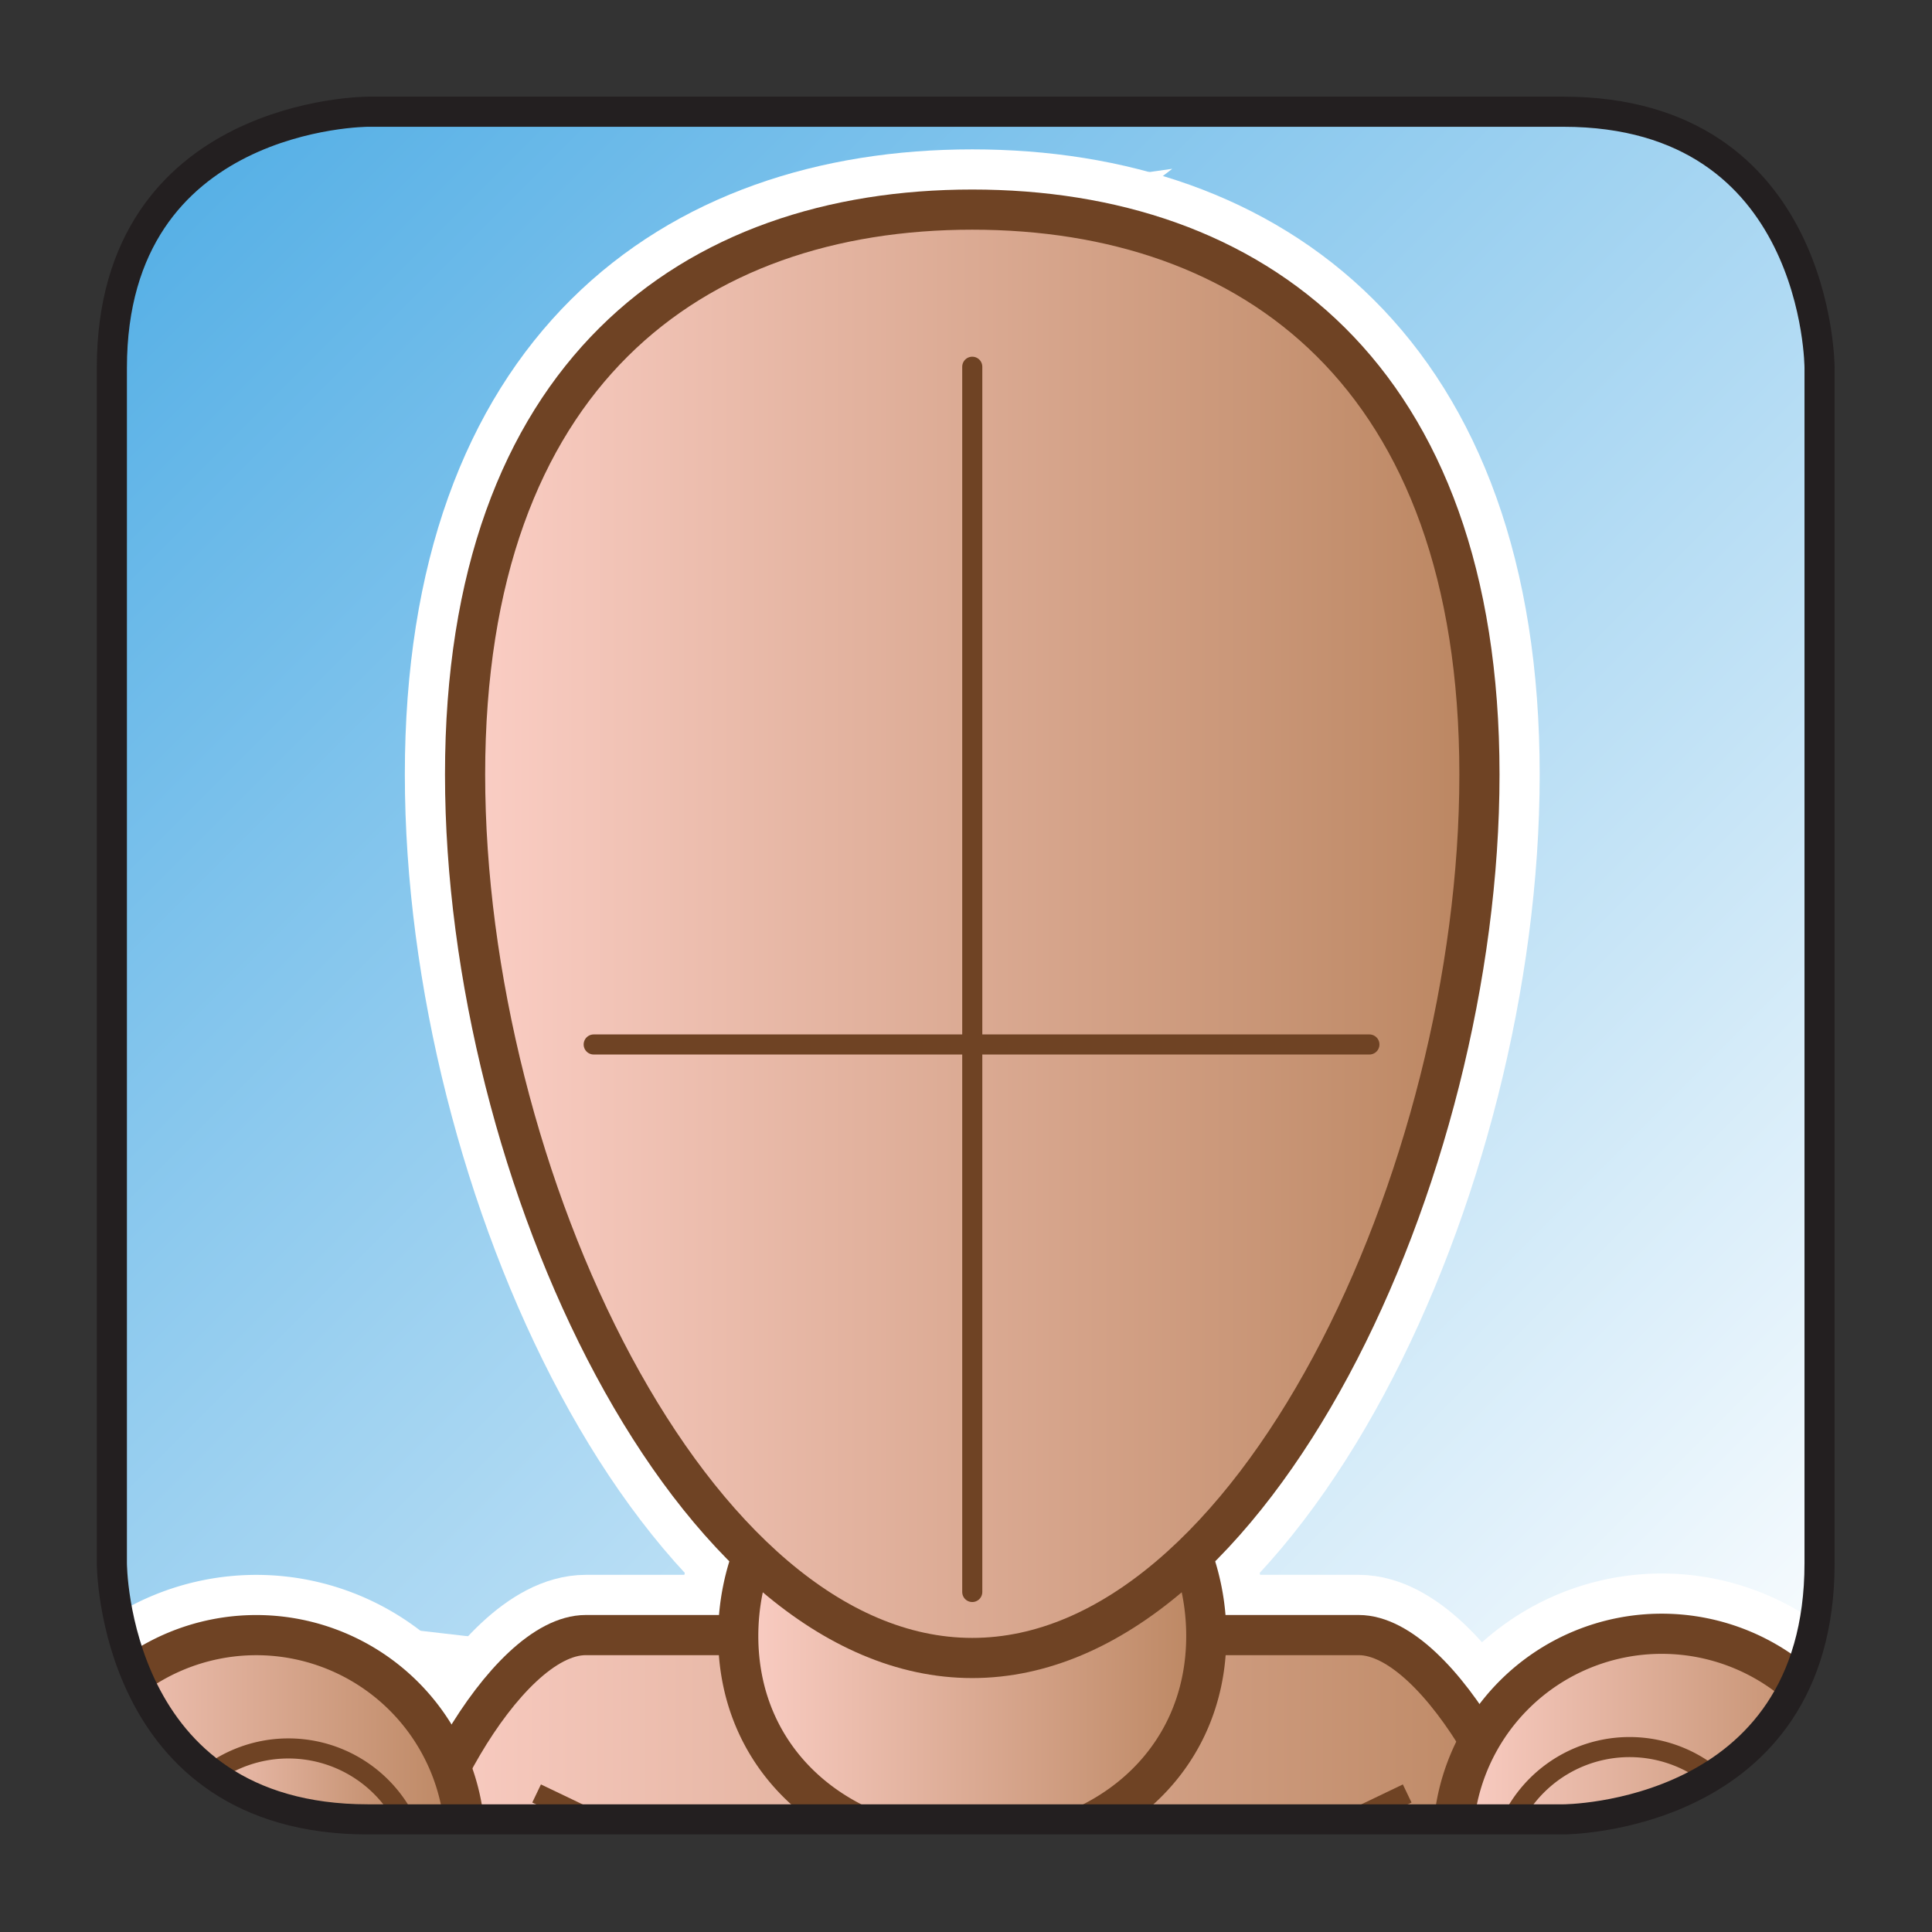<svg xmlns="http://www.w3.org/2000/svg" width="100" height="100" viewBox="0 0 26.458 26.458"><rect x="0" y="0" width="26.458" height="26.458" fill="#333333" stroke="none"/><defs><clipPath id="e" clipPathUnits="userSpaceOnUse"><path d="M481.018 206.054l21.234-21.234-21.234-21.235-21.235 21.235z"/></clipPath><clipPath id="v" clipPathUnits="userSpaceOnUse"><path d="M473.933 202.287c-1.555-.246-4.799-1.268-4.799-5.536v-26.196c.001-.17.087-5.608 5.612-5.608h26.192s5.533 0 5.613 5.492v26.359c-.015.504-.262 4.853-4.524 5.489z"/></clipPath><clipPath id="y" clipPathUnits="userSpaceOnUse"><path d="M479.794 169.105c-1.267 0-2.77-2.134-3.539-4.158h24.015c-.77 2.024-2.273 4.158-3.54 4.158z"/></clipPath><clipPath id="A" clipPathUnits="userSpaceOnUse"><path d="M473.933 202.287c-1.555-.246-4.799-1.268-4.799-5.536v-26.196c.001-.17.087-5.608 5.612-5.608h26.192s5.534-.001 5.613 5.492v26.359c-.015.504-.263 4.853-4.524 5.489z"/></clipPath><clipPath id="B" clipPathUnits="userSpaceOnUse"><path d="M483.134 169.087c0-1.92 1.055-3.391 2.617-4.14h5.023c1.561.749 2.617 2.22 2.617 4.14a5.128 5.128 0 01-10.257 0"/></clipPath><clipPath id="D" clipPathUnits="userSpaceOnUse"><path d="M473.933 202.287c-1.555-.246-4.799-1.268-4.799-5.536v-26.196c.001-.17.087-5.608 5.612-5.608h26.192s5.534-.001 5.613 5.492v26.359c-.015.504-.263 4.853-4.524 5.489z"/></clipPath><clipPath id="E" clipPathUnits="userSpaceOnUse"><path d="M498.809 164.947h2.129s3.905 0 5.201 3.256a4.576 4.576 0 01-7.33-3.256"/></clipPath><clipPath id="G" clipPathUnits="userSpaceOnUse"><path d="M473.933 202.287c-1.555-.246-4.799-1.268-4.799-5.536v-26.196c.001-.17.087-5.608 5.612-5.608h26.192s5.534-.001 5.613 5.492v26.359c-.015.504-.263 4.853-4.524 5.489z"/></clipPath><clipPath id="H" clipPathUnits="userSpaceOnUse"><path d="M469.685 168.079c.642-1.503 2.037-3.132 5.061-3.132h2.384a4.574 4.574 0 01-4.557 4.158 4.56 4.56 0 01-2.888-1.026"/></clipPath><clipPath id="J" clipPathUnits="userSpaceOnUse"><path d="M473.933 202.287c-1.555-.246-4.799-1.268-4.799-5.536v-26.196c.001-.17.087-5.608 5.612-5.608h26.192s5.534-.001 5.613 5.492v26.359c-.015.504-.263 4.853-4.524 5.489z"/></clipPath><clipPath id="K" clipPathUnits="userSpaceOnUse"><path d="M471.381 165.907c.802-.572 1.889-.96 3.365-.96h1.143a2.872 2.872 0 01-2.611 1.674 2.862 2.862 0 01-1.897-.714"/></clipPath><clipPath id="M" clipPathUnits="userSpaceOnUse"><path d="M473.933 202.287c-1.555-.246-4.799-1.268-4.799-5.536v-26.196c.001-.17.087-5.608 5.612-5.608h26.192s5.534-.001 5.613 5.492v26.359c-.015.504-.263 4.853-4.524 5.489z"/></clipPath><clipPath id="b" clipPathUnits="userSpaceOnUse"><path d="M471.39 170.133l3.2-3.2-3.2-3.2-3.2 3.2z"/></clipPath><clipPath id="a" clipPathUnits="userSpaceOnUse"><path d="M-13948.7 14582.2h28835.2v-28835.1h-28835.2z"/></clipPath><clipPath id="N" clipPathUnits="userSpaceOnUse"><path d="M470.094 167.289c.209-.333.462-.658.77-.953 1.049 1.167 2.414 1.874 2.414 1.874-.21.024-.41.036-.601.036-1.15 0-1.984-.417-2.583-.957"/></clipPath><clipPath id="t" clipPathUnits="userSpaceOnUse"><path d="M472.348 166.951l1.488-1.489-1.488-1.488-1.489 1.488z"/></clipPath><clipPath id="s" clipPathUnits="userSpaceOnUse"><path d="M-32768 32767h65535v-65535h-65535z"/></clipPath><clipPath id="Q" clipPathUnits="userSpaceOnUse"><path d="M471.89 165.591c.135-.072.276-.14.425-.202.461.369.963.621.963.621a2.27 2.27 0 01-.215.01c-.499 0-.882-.175-1.173-.429"/></clipPath><clipPath id="q" clipPathUnits="userSpaceOnUse"><path d="M501.399 166.755l1.303-1.303-1.303-1.303-1.303 1.303z"/></clipPath><clipPath id="p" clipPathUnits="userSpaceOnUse"><path d="M-13948.7 14582.2h28835.2v-28835.1h-28835.2z"/></clipPath><clipPath id="T" clipPathUnits="userSpaceOnUse"><path d="M502.123 166.02c-.71 0-1.173-.602-1.426-1.073h.241s.103 0 .28.013c.395.605.915 1.06.915 1.06z"/></clipPath><clipPath id="n" clipPathUnits="userSpaceOnUse"><path d="M501.806 170.429l3.404-3.404-3.404-3.404-3.404 3.404z"/></clipPath><clipPath id="m" clipPathUnits="userSpaceOnUse"><path d="M-13948.7 14582.2h28835.2v-28835.1h-28835.2z"/></clipPath><clipPath id="W" clipPathUnits="userSpaceOnUse"><path d="M499.791 165.636c1.984 2.778 4.03 2.609 4.03 2.609-.333.087-.64.127-.924.127-2.375-.001-3.106-2.736-3.106-2.736"/></clipPath><clipPath id="k" clipPathUnits="userSpaceOnUse"><path d="M480.664 170.81l4.219-4.219-4.219-4.218-4.218 4.218z"/></clipPath><clipPath id="j" clipPathUnits="userSpaceOnUse"><path d="M-13948.7 14582.2h28835.2v-28835.1h-28835.2z"/></clipPath><clipPath id="Z" clipPathUnits="userSpaceOnUse"><path d="M478.153 166.621c.638-.034 2.387-.792 4.225-1.674h.709c-4.093 2.925-.899 3.298-.899 3.298a7.054 7.054 0 01-.85.053c-2.638 0-3.185-1.677-3.185-1.677"/></clipPath><clipPath id="h" clipPathUnits="userSpaceOnUse"><path d="M484.79 171.253l3.597-3.597-3.597-3.597-3.597 3.597z"/></clipPath><clipPath id="g" clipPathUnits="userSpaceOnUse"><path d="M-13948.7 14582.2h28835.2v-28835.1h-28835.2z"/></clipPath><clipPath id="ac" clipPathUnits="userSpaceOnUse"><path d="M486.366 165.636s-1.894 2.594-1.166 3.5l-1.032.541s-.954-2.07 2.198-4.041"/></clipPath><clipPath id="af" clipPathUnits="userSpaceOnUse"><path d="M477.149 187.962c0-8.764 4.976-19.358 11.113-19.358 6.138 0 11.113 10.594 11.113 19.358 0 8.764-4.975 12.378-11.113 12.378-6.137 0-11.113-3.614-11.113-12.378"/></clipPath><clipPath id="x" clipPathUnits="userSpaceOnUse"><path d="M473.933 202.287c-1.555-.246-4.799-1.268-4.799-5.536v-26.196c.001-.17.087-5.608 5.612-5.608h26.192s5.534-.001 5.613 5.492v26.359c-.015.504-.263 4.853-4.524 5.489z"/></clipPath><clipPath id="d" clipPathUnits="userSpaceOnUse"><path d="M-13948.7 14582.2h28835.2v-28835.1h-28835.2z"/></clipPath><clipPath id="ai" clipPathUnits="userSpaceOnUse"><path d="M478.716 186.103c.052-8.96 7.137-15.693 7.137-15.693-11.66 18.406 1.989 28.819 1.989 28.819-6.298-.879-9.178-4.168-9.126-13.126"/></clipPath><clipPath id="ah" clipPathUnits="userSpaceOnUse"><path d="M473.933 202.287c-1.555-.246-4.799-1.268-4.799-5.536v-26.196c.001-.17.087-5.608 5.612-5.608h26.192s5.534-.001 5.613 5.492v26.359c-.015.504-.263 4.853-4.524 5.489z"/></clipPath><linearGradient id="ab" spreadMethod="pad" gradientTransform="scale(10.175 -10.175) rotate(45 43.508 48.614)" gradientUnits="userSpaceOnUse" y2="0" x2="1" y1="0" x1="0"><stop offset="0" stop-color="#fff"/><stop offset="1" stop-color="#fff"/></linearGradient><linearGradient id="w" spreadMethod="pad" gradientTransform="scale(52.916 -52.916) rotate(45 9.048 8.79)" gradientUnits="userSpaceOnUse" y2="0" x2="1" y1="0" x1="0"><stop offset="0" stop-color="#50ade5"/><stop offset="1" stop-color="#fff"/></linearGradient><linearGradient id="C" spreadMethod="pad" gradientTransform="matrix(10.256 0 0 -10.256 483.134 169.306)" gradientUnits="userSpaceOnUse" y2="0" x2="1" y1="0" x1="0"><stop offset="0" stop-color="#fbcec5"/><stop offset="1" stop-color="#bb8661"/></linearGradient><linearGradient id="F" spreadMethod="pad" gradientTransform="matrix(9.151 0 0 -9.151 498.793 164.756)" gradientUnits="userSpaceOnUse" y2="0" x2="1" y1="0" x1="0"><stop offset="0" stop-color="#fbcec5"/><stop offset="1" stop-color="#bb8661"/></linearGradient><linearGradient id="I" spreadMethod="pad" gradientTransform="rotate(180 238.575 82.362) scale(9.152)" gradientUnits="userSpaceOnUse" y2="0" x2="1" y1="0" x1="0"><stop offset="0" stop-color="#bb8661"/><stop offset="1" stop-color="#fbcec5"/></linearGradient><linearGradient id="L" spreadMethod="pad" gradientTransform="matrix(5.747 0 0 -5.747 470.404 163.747)" gradientUnits="userSpaceOnUse" y2="0" x2="1" y1="0" x1="0"><stop offset="0" stop-color="#fbcec5"/><stop offset="1" stop-color="#bb8661"/></linearGradient><linearGradient id="f" spreadMethod="pad" gradientTransform="scale(21.474 -21.474) rotate(45 22.004 22.39)" gradientUnits="userSpaceOnUse" y2="0" x2="1" y1="0" x1="0"><stop offset="0" stop-color="#fff"/><stop offset="1" stop-opacity="0" stop-color="#fff"/></linearGradient><linearGradient id="ak" spreadMethod="pad" gradientTransform="scale(21.474 -21.474) rotate(45 22.004 22.39)" gradientUnits="userSpaceOnUse" y2="0" x2="1" y1="0" x1="0"><stop offset="0" stop-color="#fff"/><stop offset="1" stop-color="#fff"/></linearGradient><linearGradient id="ag" spreadMethod="pad" gradientTransform="matrix(22.226 0 0 -22.226 477.15 184.472)" gradientUnits="userSpaceOnUse" y2="0" x2="1" y1="0" x1="0"><stop offset="0" stop-color="#fbcec5"/><stop offset="1" stop-color="#bb8661"/></linearGradient><linearGradient id="P" spreadMethod="pad" gradientTransform="scale(2.662 -2.662) rotate(45 164.1 181.725)" gradientUnits="userSpaceOnUse" y2="0" x2="1" y1="0" x1="0"><stop offset="0" stop-color="#fff"/><stop offset="1" stop-color="#fff"/></linearGradient><linearGradient id="i" spreadMethod="pad" gradientTransform="scale(4.413 -4.413) rotate(45 101.106 113.14)" gradientUnits="userSpaceOnUse" y2="0" x2="1" y1="0" x1="0"><stop offset="0" stop-color="#fff"/><stop offset="1" stop-opacity="0" stop-color="#fff"/></linearGradient><linearGradient id="ae" spreadMethod="pad" gradientTransform="scale(4.413 -4.413) rotate(45 101.106 113.14)" gradientUnits="userSpaceOnUse" y2="0" x2="1" y1="0" x1="0"><stop offset="0" stop-color="#fff"/><stop offset="1" stop-color="#fff"/></linearGradient><linearGradient id="c" spreadMethod="pad" gradientTransform="scale(2.662 -2.662) rotate(45 164.1 181.725)" gradientUnits="userSpaceOnUse" y2="0" x2="1" y1="0" x1="0"><stop offset="0" stop-color="#fff"/><stop offset="1" stop-opacity="0" stop-color="#fff"/></linearGradient><linearGradient id="l" spreadMethod="pad" gradientTransform="scale(10.175 -10.175) rotate(45 43.508 48.614)" gradientUnits="userSpaceOnUse" y2="0" x2="1" y1="0" x1="0"><stop offset="0" stop-color="#fff"/><stop offset="1" stop-opacity="0" stop-color="#fff"/></linearGradient><linearGradient id="z" spreadMethod="pad" gradientTransform="matrix(25.03 0 0 -25.03 475.747 158.109)" gradientUnits="userSpaceOnUse" y2="0" x2="1" y1="0" x1="0"><stop offset="0" stop-color="#fbcec5"/><stop offset="1" stop-color="#bb8661"/></linearGradient><linearGradient id="o" spreadMethod="pad" gradientTransform="scale(1.563 -1.563) rotate(45 289.838 333.373)" gradientUnits="userSpaceOnUse" y2="0" x2="1" y1="0" x1="0"><stop offset="0" stop-color="#fff"/><stop offset="1" stop-opacity="0" stop-color="#fff"/></linearGradient><linearGradient id="Y" spreadMethod="pad" gradientTransform="scale(1.563 -1.563) rotate(45 289.838 333.373)" gradientUnits="userSpaceOnUse" y2="0" x2="1" y1="0" x1="0"><stop offset="0" stop-color="#fff"/><stop offset="1" stop-color="#fff"/></linearGradient><linearGradient id="r" spreadMethod="pad" gradientTransform="scale(1.03 -1.03) rotate(45 436.84 506.624)" gradientUnits="userSpaceOnUse" y2="0" x2="1" y1="0" x1="0"><stop offset="0" stop-color="#fff"/><stop offset="1" stop-opacity="0" stop-color="#fff"/></linearGradient><linearGradient id="V" spreadMethod="pad" gradientTransform="scale(1.03 -1.03) rotate(45 436.84 506.624)" gradientUnits="userSpaceOnUse" y2="0" x2="1" y1="0" x1="0"><stop offset="0" stop-color="#fff"/><stop offset="1" stop-color="#fff"/></linearGradient><linearGradient id="u" spreadMethod="pad" gradientTransform="scale(1.204 -1.204) rotate(45 361.661 404.206)" gradientUnits="userSpaceOnUse" y2="0" x2="1" y1="0" x1="0"><stop offset="0" stop-color="#fff"/><stop offset="1" stop-opacity="0" stop-color="#fff"/></linearGradient><linearGradient id="S" spreadMethod="pad" gradientTransform="scale(1.204 -1.204) rotate(45 361.661 404.206)" gradientUnits="userSpaceOnUse" y2="0" x2="1" y1="0" x1="0"><stop offset="0" stop-color="#fff"/><stop offset="1" stop-color="#fff"/></linearGradient><mask id="O" height="1" width="1" y="0" x="0" maskUnits="userSpaceOnUse"><g clip-path="url(#a)"><g clip-path="url(#b)"><path d="M471.39 170.133l3.2-3.2-3.2-3.2-3.2 3.2z" fill="url(#c)"/></g></g></mask><mask id="aj" height="1" width="1" y="0" x="0" maskUnits="userSpaceOnUse"><g clip-path="url(#d)"><g clip-path="url(#e)"><path d="M481.018 206.054l21.234-21.234-21.234-21.235-21.235 21.235z" fill="url(#f)"/></g></g></mask><mask id="ad" height="1" width="1" y="0" x="0" maskUnits="userSpaceOnUse"><g clip-path="url(#g)"><g clip-path="url(#h)"><path d="M484.79 171.253l3.597-3.597-3.597-3.597-3.597 3.597z" fill="url(#i)"/></g></g></mask><mask id="aa" height="1" width="1" y="0" x="0" maskUnits="userSpaceOnUse"><g clip-path="url(#j)"><g clip-path="url(#k)"><path d="M480.664 170.81l4.219-4.219-4.219-4.218-4.218 4.218z" fill="url(#l)"/></g></g></mask><mask id="X" height="1" width="1" y="0" x="0" maskUnits="userSpaceOnUse"><g clip-path="url(#m)"><g clip-path="url(#n)"><path d="M501.806 170.429l3.404-3.404-3.404-3.404-3.404 3.404z" fill="url(#o)"/></g></g></mask><mask id="U" height="1" width="1" y="0" x="0" maskUnits="userSpaceOnUse"><g clip-path="url(#p)"><g clip-path="url(#q)"><path d="M501.399 166.755l1.303-1.303-1.303-1.303-1.303 1.303z" fill="url(#r)"/></g></g></mask><mask id="R" height="1" width="1" y="0" x="0" maskUnits="userSpaceOnUse"><g clip-path="url(#s)"><g clip-path="url(#t)"><path d="M472.348 166.951l1.488-1.489-1.488-1.488-1.489 1.488z" fill="url(#u)"/></g></g></mask></defs><g clip-path="url(#v)" transform="matrix(.625 0 0 -.625 -291.849 128.083)"><path d="M473.933 202.287c-1.555-.246-4.799-1.268-4.799-5.536v-26.196c.001-.17.087-5.608 5.612-5.608h26.192s5.533 0 5.613 5.492v26.359c-.015.504-.262 4.853-4.524 5.489z" fill="url(#w)"/></g><g clip-path="url(#x)" transform="matrix(.625 0 0 -.625 -291.849 128.083)" fill="none" stroke="#fff" stroke-width="2.64"><path d="M500.777 151.958c0-2.19-2.33-4.845-4.117-4.845h-16.796c-1.788 0-4.118 2.655-4.118 4.845v10.705c0 2.19 2.26 6.443 4.048 6.443h16.935c1.79 0 4.048-4.253 4.048-6.443z"/><path d="M493.39 169.087c0-2.832-2.296-4.69-5.128-4.69-2.832 0-5.128 1.858-5.128 4.69a5.128 5.128 0 0010.256 0z"/><path d="M478.716 165.635l9.546-4.568 9.53 4.568m10.153-1.075c0-2.527-2.048-4.184-4.576-4.184-2.528 0-4.575 1.657-4.575 4.184a4.575 4.575 0 109.15 0z"/><path d="M505.538 163.778a2.874 2.874 0 10-5.748 0 2.874 2.874 0 005.748 0zm-37.54.752c0-2.528 2.049-4.185 4.576-4.185 2.528 0 4.576 1.657 4.576 4.184a4.576 4.576 0 11-9.152 0z"/><path d="M470.404 163.747a2.874 2.874 0 115.748.002 2.874 2.874 0 01-5.748-.002z"/><path d="M468.694 164.892s.808 3.758 4.584 3.318c0 0-4.071-2.11-3.557-5.052zm2.292-1.145s.304 2.452 2.292 2.263c0 0-2.457-1.237-1.504-2.232zm29.474.651s.5 1.633 1.674 1.623c0 0-1.357-1.19-1.357-2.274zm-.669 1.237s.917 3.43 4.03 2.61c0 0-2.046.17-4.03-2.61zm-21.637.986s.66 2.027 4.033 1.624c0 0-5.037-.589 5.656-6.085 0 0-8.136 4.379-9.69 4.461zm6.013 3.056s-.953-2.07 2.2-4.041c0 0-1.896 2.594-1.168 3.5z"/><path d="M499.375 187.962c0-8.763-4.976-19.358-11.113-19.358s-11.113 10.595-11.113 19.358c0 8.764 4.976 12.378 11.113 12.378s11.113-3.614 11.113-12.378zm-11.113 8.935V170.05m8.702 11.997h-16.997"/><path d="M485.853 170.41s-7.085 6.734-7.137 15.693c-.052 8.959 2.828 12.247 9.126 13.127 0 0-13.649-10.414-1.989-28.82zm2.401-10.034v-6.398s6.896 9.618 9.405 10.42z"/></g><g clip-path="url(#y)" transform="matrix(.625 0 0 -.625 -291.849 128.083)"><path d="M479.794 169.105c-1.267 0-2.77-2.134-3.539-4.158h24.015c-.77 2.024-2.273 4.158-3.54 4.158z" fill="url(#z)"/></g><g clip-path="url(#A)" transform="matrix(.625 0 0 -.625 -291.849 128.083)"><path d="M500.777 151.958c0-2.19-2.33-4.845-4.117-4.845h-16.796c-1.788 0-4.118 2.655-4.118 4.845v10.705c0 2.19 2.26 6.443 4.048 6.443h16.935c1.79 0 4.048-4.253 4.048-6.443z" fill="none" stroke="#6f4324" stroke-width=".88"/></g><g clip-path="url(#B)" transform="matrix(.625 0 0 -.625 -291.849 128.083)"><path d="M483.134 169.087c0-1.92 1.055-3.391 2.617-4.14h5.023c1.561.749 2.617 2.22 2.617 4.14a5.128 5.128 0 01-10.257 0" fill="url(#C)"/></g><g clip-path="url(#D)" transform="matrix(.625 0 0 -.625 -291.849 128.083)" fill="none" stroke="#6f4324"><path d="M493.39 169.087c0-2.832-2.296-4.69-5.128-4.69-2.832 0-5.128 1.858-5.128 4.69a5.128 5.128 0 0010.256 0z" stroke-width=".88"/><path d="M478.716 165.635l9.546-4.568 9.53 4.568" stroke-width=".44"/></g><g clip-path="url(#E)" transform="matrix(.625 0 0 -.625 -291.849 128.083)"><path d="M498.809 164.947h2.129s3.905 0 5.201 3.256a4.576 4.576 0 01-7.33-3.256" fill="url(#F)"/></g><g clip-path="url(#G)" transform="matrix(.625 0 0 -.625 -291.849 128.083)" fill="none" stroke="#6f4324"><path d="M507.945 164.56c0-2.527-2.048-4.184-4.576-4.184-2.528 0-4.575 1.657-4.575 4.184a4.575 4.575 0 109.15 0z" stroke-width=".88"/><path d="M505.538 163.778a2.874 2.874 0 10-5.748 0 2.874 2.874 0 005.748 0z" stroke-width=".44"/></g><g clip-path="url(#H)" transform="matrix(.625 0 0 -.625 -291.849 128.083)"><path d="M469.685 168.079c.642-1.503 2.037-3.132 5.061-3.132h2.384a4.574 4.574 0 01-4.557 4.158 4.56 4.56 0 01-2.888-1.026" fill="url(#I)"/></g><g clip-path="url(#J)" transform="matrix(.625 0 0 -.625 -291.849 128.083)"><path d="M467.998 164.53c0-2.528 2.049-4.185 4.576-4.185 2.528 0 4.576 1.657 4.576 4.184a4.576 4.576 0 11-9.152 0z" fill="none" stroke="#6f4324" stroke-width=".88"/></g><g clip-path="url(#K)" transform="matrix(.625 0 0 -.625 -291.849 128.083)"><path d="M471.381 165.907c.802-.572 1.889-.96 3.365-.96h1.143a2.872 2.872 0 01-2.611 1.674 2.862 2.862 0 01-1.897-.714" fill="url(#L)"/></g><g clip-path="url(#M)" transform="matrix(.625 0 0 -.625 -291.849 128.083)"><path d="M470.404 163.747a2.874 2.874 0 115.748.002 2.874 2.874 0 01-5.748-.002z" fill="none" stroke="#6f4324" stroke-width=".44"/></g><g clip-path="url(#N)" transform="matrix(.625 0 0 -.625 -291.849 128.083)"><g mask="url(#O)"><path d="M470.094 167.289c.209-.333.462-.658.77-.953 1.049 1.167 2.414 1.874 2.414 1.874-.21.024-.41.036-.601.036-1.15 0-1.984-.417-2.583-.957" fill="url(#P)"/></g></g><g clip-path="url(#Q)" transform="matrix(.625 0 0 -.625 -291.849 128.083)"><g mask="url(#R)"><path d="M471.89 165.591c.135-.072.276-.14.425-.202.461.369.963.621.963.621a2.27 2.27 0 01-.215.01c-.499 0-.882-.175-1.173-.429" fill="url(#S)"/></g></g><g clip-path="url(#T)" transform="matrix(.625 0 0 -.625 -291.849 128.083)"><g mask="url(#U)"><path d="M502.123 166.02c-.71 0-1.173-.602-1.426-1.073h.241s.103 0 .28.013c.395.605.915 1.06.915 1.06z" fill="url(#V)"/></g></g><g clip-path="url(#W)" transform="matrix(.625 0 0 -.625 -291.849 128.083)"><g mask="url(#X)"><path d="M499.791 165.636c1.984 2.778 4.03 2.609 4.03 2.609-.333.087-.64.127-.924.127-2.375-.001-3.106-2.736-3.106-2.736" fill="url(#Y)"/></g></g><g clip-path="url(#Z)" transform="matrix(.625 0 0 -.625 -291.849 128.083)"><g mask="url(#aa)"><path d="M478.153 166.621c.638-.034 2.387-.792 4.225-1.674h.709c-4.093 2.925-.899 3.298-.899 3.298a7.054 7.054 0 01-.85.053c-2.638 0-3.185-1.677-3.185-1.677" fill="url(#ab)"/></g></g><g clip-path="url(#ac)" transform="matrix(.625 0 0 -.625 -291.849 128.083)"><g mask="url(#ad)"><path d="M486.366 165.636s-1.894 2.594-1.166 3.5l-1.032.541s-.954-2.07 2.198-4.041" fill="url(#ae)"/></g></g><g clip-path="url(#af)" transform="matrix(.625 0 0 -.625 -291.849 128.083)"><path d="M477.149 187.962c0-8.764 4.976-19.358 11.113-19.358 6.138 0 11.113 10.594 11.113 19.358 0 8.764-4.975 12.378-11.113 12.378-6.137 0-11.113-3.614-11.113-12.378" fill="url(#ag)"/></g><g clip-path="url(#ah)" transform="matrix(.625 0 0 -.625 -291.849 128.083)" fill="none" stroke="#6f4324"><path d="M499.375 187.962c0-8.763-4.976-19.358-11.113-19.358s-11.113 10.595-11.113 19.358c0 8.764 4.976 12.378 11.113 12.378s11.113-3.614 11.113-12.378z" stroke-width=".88"/><path d="M488.262 196.897V170.05m8.702 11.997h-16.997" stroke-width=".44" stroke-linecap="round"/></g><g clip-path="url(#ai)" transform="matrix(.625 0 0 -.625 -291.849 128.083)"><g mask="url(#aj)"><path d="M478.716 186.103c.052-8.96 7.137-15.693 7.137-15.693-11.66 18.406 1.989 28.819 1.989 28.819-6.298-.879-9.178-4.168-9.126-13.126" fill="url(#ak)"/></g></g><path d="M0 0s-5.613 0-5.613-5.613v-26.192s0-5.612 5.613-5.612h26.192s5.613 0 5.613 5.612v26.192S31.805 0 26.192 0z" fill="none" stroke="#231f20" stroke-width=".66" transform="matrix(.625 0 0 -.625 5.04 1.53)"/></svg>